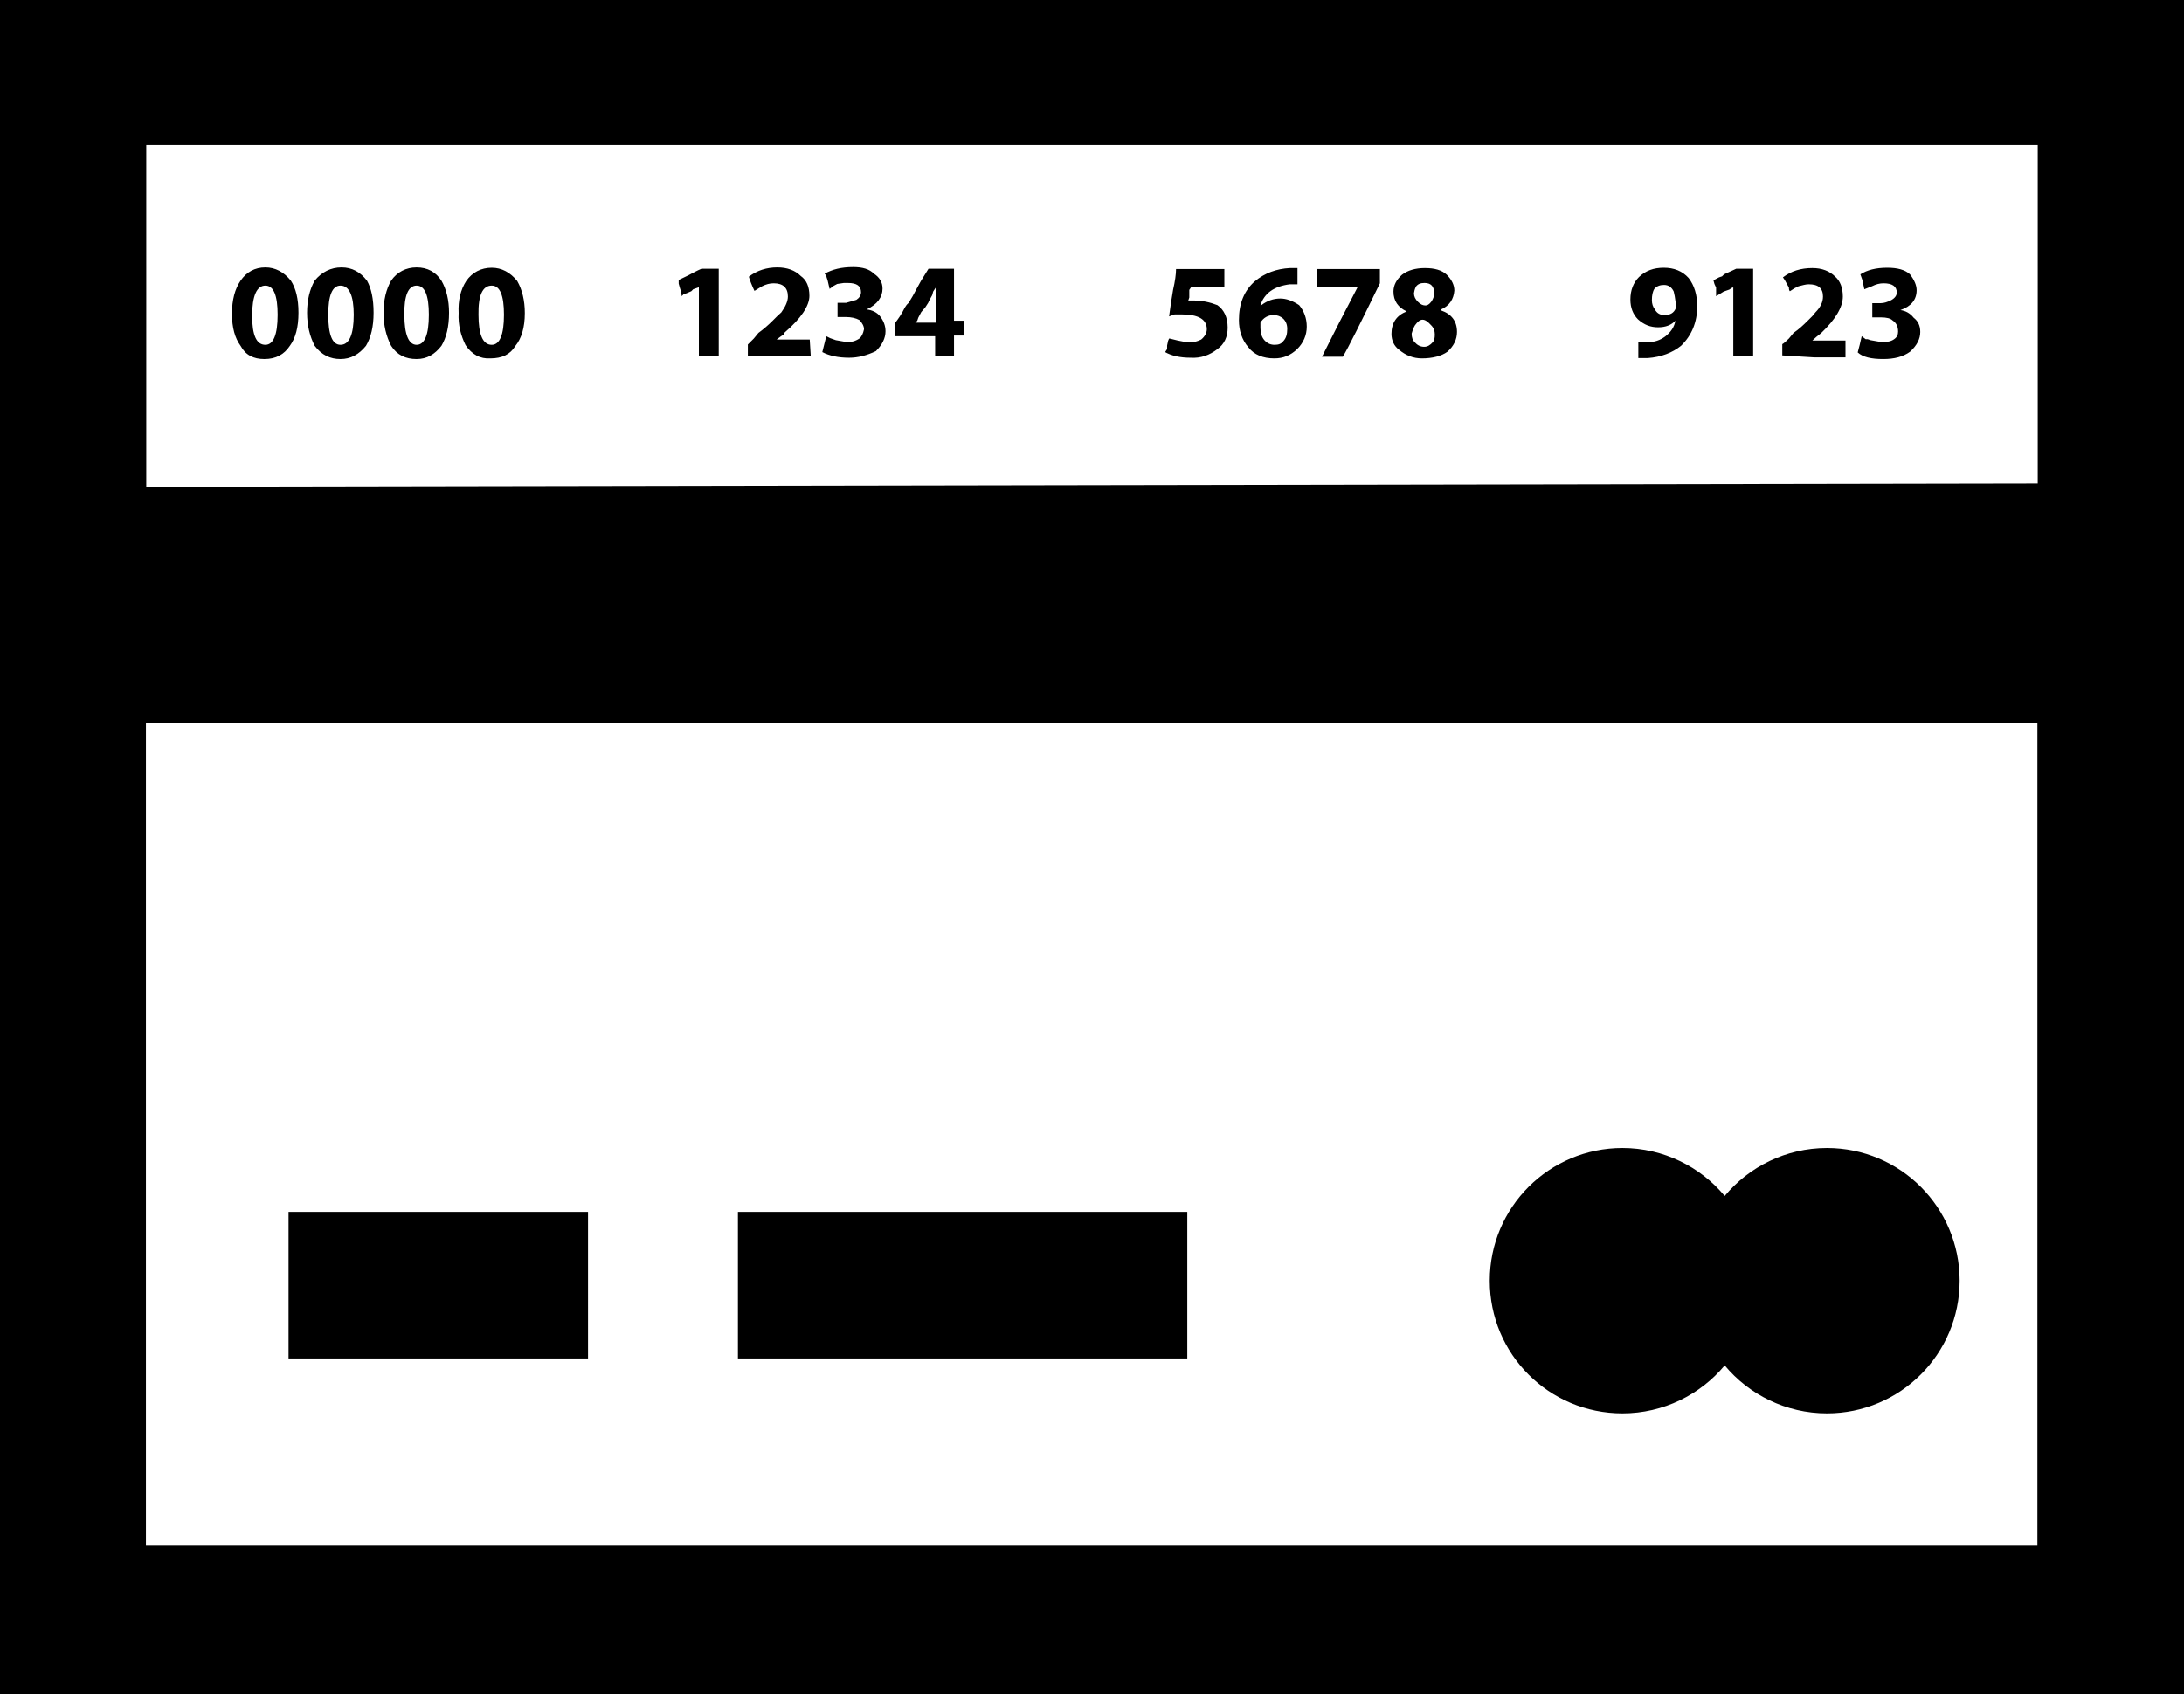 <?xml version="1.0" encoding="utf-8"?>
<!-- Generator: Adobe Illustrator 21.1.0, SVG Export Plug-In . SVG Version: 6.00 Build 0)  -->
<svg version="1.1" id="Layer_2" xmlns="http://www.w3.org/2000/svg" xmlns:xlink="http://www.w3.org/1999/xlink" x="0px" y="0px"
	 viewBox="0 0 660 512" style="enable-background:new 0 0 660 512;" xml:space="preserve">
<g>
	<g>
		<path d="M557.7,108.3v-5.4h-10l1.2-1.1l1.4-1.1c4.4-4.2,6.6-7.9,6.6-11.1c0-2.6-0.8-4.7-2.3-6c-1.7-1.7-4-2.6-6.9-2.6
			c-3.5,0-6.4,0.9-8.9,2.8l0.6,0.9l0.6,1.1l0.6,1.1c0,0.6,0.1,0.9,0.3,1.1l1.4-0.9l1.2-0.6c1.2-0.3,2.2-0.6,3.1-0.6
			c2.9,0,4.3,1.2,4.3,3.7c0,1.7-0.8,3.3-2.3,4.8l-0.9,1.1l-1.4,1.4c-1.4,1.4-2.7,2.6-4.3,3.7l-1.4,1.7c-0.9,0.9-1.6,1.5-2,1.7v3.4
			l9.8,0.6h9.3V108.3z M404.7,97.5l-5.2,10.3h6.3c1.7-2.8,5.4-10.3,11.2-22.2v-4.3h-19v5.4h12.3L404.7,97.5z M420.5,100.9
			c0,2,0.8,3.7,2.3,4.8c2,1.7,4.3,2.6,6.9,2.6c3.2,0,5.9-0.7,7.7-2c1.9-1.7,2.9-3.7,2.9-6c0-3.2-1.6-5.4-4.8-6.5v-0.3
			c2.5-1.1,3.8-3.1,4-5.7c0-1.7-0.8-3.3-2.3-4.8c-1.5-1.4-3.7-2-6.6-2s-5.2,0.7-6.9,2c-1.7,1.5-2.6,3.2-2.6,5.1c0,2.8,1.4,4.8,4,6
			C422,95.3,420.5,97.6,420.5,100.9z M427.9,86.6c0.6-0.8,1.4-1.1,2.6-1.1c1.9,0,2.9,1,2.9,3.1c0,0.9-0.3,1.8-0.9,2.6
			c-0.6,0.8-1.2,1.1-1.7,1.1c-0.8,0-1.5-0.3-2.3-1.1c-0.8-0.8-1.2-1.6-1.2-2.6C427.4,88,427.5,87.4,427.9,86.6z M427.6,98.3
			c0.8-1.1,1.5-1.7,2.3-1.7s1.6,0.6,2.6,1.7c0.8,0.8,1.1,1.7,1.1,2.8s-0.2,1.9-0.6,2.3c-0.8,0.9-1.6,1.4-2.6,1.4
			c-1.2,0-2.1-0.5-2.9-1.4c-0.6-0.6-0.9-1.4-0.9-2.6C426.8,100.1,427,99.3,427.6,98.3z M518.6,86.9v2.6c0.6-0.3,1.4-0.9,2.3-1.4
			l1.7-0.6l0.9-0.6h0.3v20.8h6V81.2h-5.1l-3.7,1.7l-0.6,0.6l-0.9,0.3l-1.7,0.9l0.3,1.1L518.6,86.9z M577.2,106.3
			c2.1-1.9,3.1-3.9,3.1-6c0-1.9-0.7-3.3-2-4.3c-1.1-1.4-2.5-2.1-4-2.3c3.2-1.1,4.9-3.1,4.9-6c0-1.5-0.7-3.1-2-4.8
			c-1.5-1.4-3.8-2-6.9-2c-3.4,0-6.1,0.7-8.1,2l0.6,1.7l0.3,1.4l0.3,1.4l2.3-0.9c1.2-0.6,2.3-0.9,3.5-0.9c2.6,0,4,0.9,4,2.8
			c0,0.9-0.6,1.7-1.7,2.3c-1.2,0.6-2.2,0.9-3.1,0.9h-2.6v4.3h2.6c1.7,0,2.9,0.3,3.5,0.9c1.2,0.8,1.7,1.9,1.7,3.4
			c0,0.9-0.3,1.7-1.2,2.3c-0.8,0.6-2,0.9-3.7,0.9l-3.4-0.6l-0.9-0.3h-0.6l-1.2-0.9l-0.6,2.6l-0.6,2.3c1.5,1.4,4.1,2,7.7,2
			C572.5,108.5,575.1,107.8,577.2,106.3z M501.1,98.9c2.3,0,4-0.7,5.2-2c-0.3,1.9-1.4,3.5-3.1,4.8c-1.5,1.1-3.2,1.7-5.2,1.7h-2.9
			v4.8h2.9c4-0.3,7.4-1.6,10-3.7c3.2-3.1,4.9-7.1,4.9-12c0-3.4-0.9-6.3-2.6-8.5c-1.9-2.1-4.4-3.1-7.5-3.1c-3.1,0-5.5,0.9-7.5,2.8
			c-1.7,1.7-2.6,4-2.6,6.8c0,2.5,0.8,4.5,2.3,6C496.9,98.2,498.8,98.9,501.1,98.9z M500,87.2c0.8-0.8,1.7-1.1,2.9-1.1
			c1.3,0,2.3,0.7,2.9,2l0.3,1.4l0.3,2v1.7c-0.6,1.4-1.7,2-3.4,2c-1.4,0-2.3-0.6-2.9-1.7c-0.6-0.8-0.9-1.7-0.9-2.8
			C499.2,89.3,499.4,88.1,500,87.2z M79.9,108.5c3.5,0,6-1.4,7.7-4c1.7-2.3,2.6-5.6,2.6-10c0-4.2-0.8-7.4-2.3-9.7
			c-2.1-2.6-4.7-4-7.7-4c-3.2,0-5.7,1.4-7.5,4c-1.7,2.5-2.6,5.8-2.6,10c0,4.2,0.9,7.4,2.6,9.7C74.2,107.3,76.6,108.5,79.9,108.5z
			 M80.2,86.3c2.5,0,3.7,3,3.7,8.8c0,6.1-1.3,9.1-3.7,9.1c-2.7,0-4-2.9-4-8.8C76.2,89.4,77.6,86.3,80.2,86.3z M125.9,108.5
			c3.1,0,5.5-1.4,7.5-4c1.5-2.5,2.3-5.8,2.3-10c0-3.8-0.8-7.1-2.3-9.7c-1.7-2.6-4.2-4-7.5-4c-3.2,0-5.9,1.4-7.7,4
			c-1.5,2.6-2.3,5.9-2.3,9.7c0,3.8,0.8,7.1,2.3,10C120,107.3,122.6,108.5,125.9,108.5z M125.9,86.3c2.5,0,3.7,3,3.7,8.8
			c0,6.1-1.3,9.1-3.7,9.1s-3.7-3.1-3.7-9.1C122.1,89.3,123.4,86.3,125.9,86.3z M140.7,104.3c1.9,2.8,4.4,4.2,7.5,4
			c3.5,0,6-1.2,7.5-3.7c1.9-2.3,2.9-5.6,2.9-10c0-3.8-0.8-7.1-2.3-9.7c-2.1-2.6-4.7-4-7.7-4c-3.2,0-5.9,1.4-7.7,4
			c-1.7,2.6-2.5,5.9-2.3,9.7C138.4,98.2,139.3,101.5,140.7,104.3z M148.6,86.3c2.5,0,3.7,3,3.7,8.8c0,6.1-1.3,9.1-3.7,9.1
			c-2.7,0-4-3.1-4-9.1C144.5,89.3,145.8,86.3,148.6,86.3z M102.9,108.5c3.1,0,5.6-1.4,7.7-4c1.5-2.5,2.3-5.8,2.3-10s-0.7-7.4-2-9.7
			c-2-2.6-4.5-4-7.7-4c-3.2,0-6,1.4-8.1,4c-1.5,2.6-2.3,5.9-2.3,9.7c0,3.8,0.8,7.1,2.3,10C97.2,107.3,99.8,108.5,102.9,108.5z
			 M102.9,86.3c2.6,0,4,3,4,8.8c0,6.1-1.4,9.1-4,9.1c-2.5,0-3.7-3.1-3.7-9.1C99.2,89.3,100.4,86.3,102.9,86.3z M206,89.5l0.6-0.6
			l0.9-0.3l1.4-0.6l0.6-0.6l1.7-0.6v20.8h6V81.2H212c-1.4,0.6-2.7,1.3-4,2l-2.9,1.4v1.1l0.3,1.1C205.8,88,206,88.9,206,89.5z
			 M282.6,107.7h5.7v-6.3h3.1v-4.5h-3.1V81.2h-7.7l-2.3,3.7l-1.1,2l-1.4,2.6l-1.2,2l-0.6,0.6l-0.6,0.9c-0.9,1.9-2,3.4-2.9,4.6v4
			h12.1L282.6,107.7L282.6,107.7z M276.6,97.5l0.6-0.6l0.3-0.9l0.9-1.7l1.2-1.4l0.9-1.4c0.3-0.8,0.8-1.5,1.2-2.3l0.3-1.1l0.9-1.4
			v10.8L276.6,97.5L276.6,97.5z M385.1,108.3c2.7,0,4.9-0.9,6.9-2.8c1.9-1.9,2.9-4.2,2.9-6.8c0-2.5-0.8-4.7-2.3-6.5
			c-2.1-1.4-4-2-5.7-2c-2.1,0-4,0.7-5.7,2h-0.3c1.2-3.6,4.1-5.7,8.9-6.3h2.3V81h-2.3c-4,0.2-7.6,1.5-10.6,4
			c-3.2,2.8-4.8,6.7-4.8,11.7c0,3.2,0.9,6,2.9,8.3C379,107.2,381.7,108.3,385.1,108.3z M380.9,97.5c0.9-1.5,2.3-2.3,4-2.3
			c1.2,0,2.1,0.4,2.9,1.1c0.8,0.8,1.2,1.8,1.2,3.1c0,1.5-0.3,2.8-1.2,3.7c-0.6,0.8-1.4,1.1-2.6,1.1c-1.2,0-2.2-0.4-3.1-1.4
			c-0.8-0.9-1.2-2.2-1.2-3.7V97.5z M244.7,102.6h-10l1.2-0.9l0.9-0.6l0.3-0.6c5-4.3,7.5-8.1,7.5-11.1c0-2.8-0.9-4.8-2.6-6
			c-1.7-1.7-4.1-2.6-7.1-2.6c-3.2,0-6.1,0.9-8.6,2.8c0.3,1.1,0.9,2.6,1.7,4.3c0.9-0.6,1.7-1,2.3-1.4c1.2-0.6,2.3-0.9,3.5-0.9
			c2.9,0,4.3,1.4,4.3,4c0,1.4-0.7,3-2,4.8l-1.2,1.1l-1.4,1.4c-1.4,1.4-2.8,2.6-4.3,3.7l-1.4,1.7l-0.9,0.9l-0.9,0.9v3.4h19
			L244.7,102.6L244.7,102.6z M367.9,105.5c2.1-1.5,3.1-3.7,3.1-6.5c0-3.1-1.1-5.4-3.1-6.8c-2.3-0.9-4.7-1.4-7.1-1.4h-1.7l0.3-0.9
			v-2.3l0.6-0.9h10v-5.4h-14.6c0,1.5-0.3,3.7-0.9,6.3l-0.6,3.7l-0.6,4.3l1.7-0.6h2c5.2,0,7.7,1.5,7.7,4.5c0,1.1-0.6,2.2-1.7,3.1
			c-1.2,0.6-2.4,0.9-3.7,0.9c-0.3,0-1.5-0.2-3.4-0.6c-1.4-0.3-2.2-0.6-2.6-0.6L353,103l-0.3,1.4v1.1l-0.6,0.9
			c1.9,1.1,4.5,1.7,7.7,1.7C362.9,108.3,365.6,107.3,367.9,105.5z M259.7,102.3c-1.2,0.8-2.4,1.1-3.7,1.1l-1.7-0.3l-1.7-0.3
			l-1.7-0.6l-0.6-0.3l-0.6-0.3c-0.4,1.7-0.8,3.3-1.2,4.8c2.1,1.1,4.8,1.7,8.1,1.7c2.7,0,5.4-0.7,8.1-2c1.9-1.9,2.9-3.9,2.9-6
			c0-1.7-0.6-3.2-1.7-4.6c-0.9-1.1-2.3-1.8-4-2c3.2-1.5,4.8-3.7,4.8-6.3c0-1.9-0.9-3.4-2.6-4.5c-1.4-1.4-3.4-2-6.3-2
			c-3.5,0-6.3,0.7-8.6,2c0.3,0.3,0.6,0.8,0.6,1.1l0.3,0.9l0.6,2.6l1.2-0.9l1.1-0.6l2-0.3h1.2c2.7,0,4,0.9,4,2.8
			c0,0.9-0.5,1.7-1.4,2.3l-3.1,0.9h-2.6v4.3h2.6c1.5,0,2.9,0.3,4,0.9c0.9,0.9,1.4,1.9,1.4,2.8C260.8,100.9,260.4,101.7,259.7,102.3z
			 M490.3,427.1c12.4,0,23.6-5.7,30.9-14.5c7.3,8.8,18.5,14.5,30.9,14.5c22.1,0,40.1-17.9,40.1-40.1c0-22.1-17.9-40.1-40.1-40.1
			c-12.4,0-23.6,5.7-30.9,14.5c-7.3-8.8-18.5-14.5-30.9-14.5c-22.1,0-40.1,17.9-40.1,40.1C450.2,409.2,468.1,427.1,490.3,427.1z
			 M358.8,366.2H223v44.3h135.8V366.2z M177.7,366.2H87.2v44.3h90.5V366.2z M-0.1-0.5V512H660V-0.5H-0.1z M615.8,467.1H44.1V218.4
			h571.6V467.1z M615.8,146.1l-571.6,1V43.8h571.6V146.1z"/>
	</g>
</g>
</svg>
